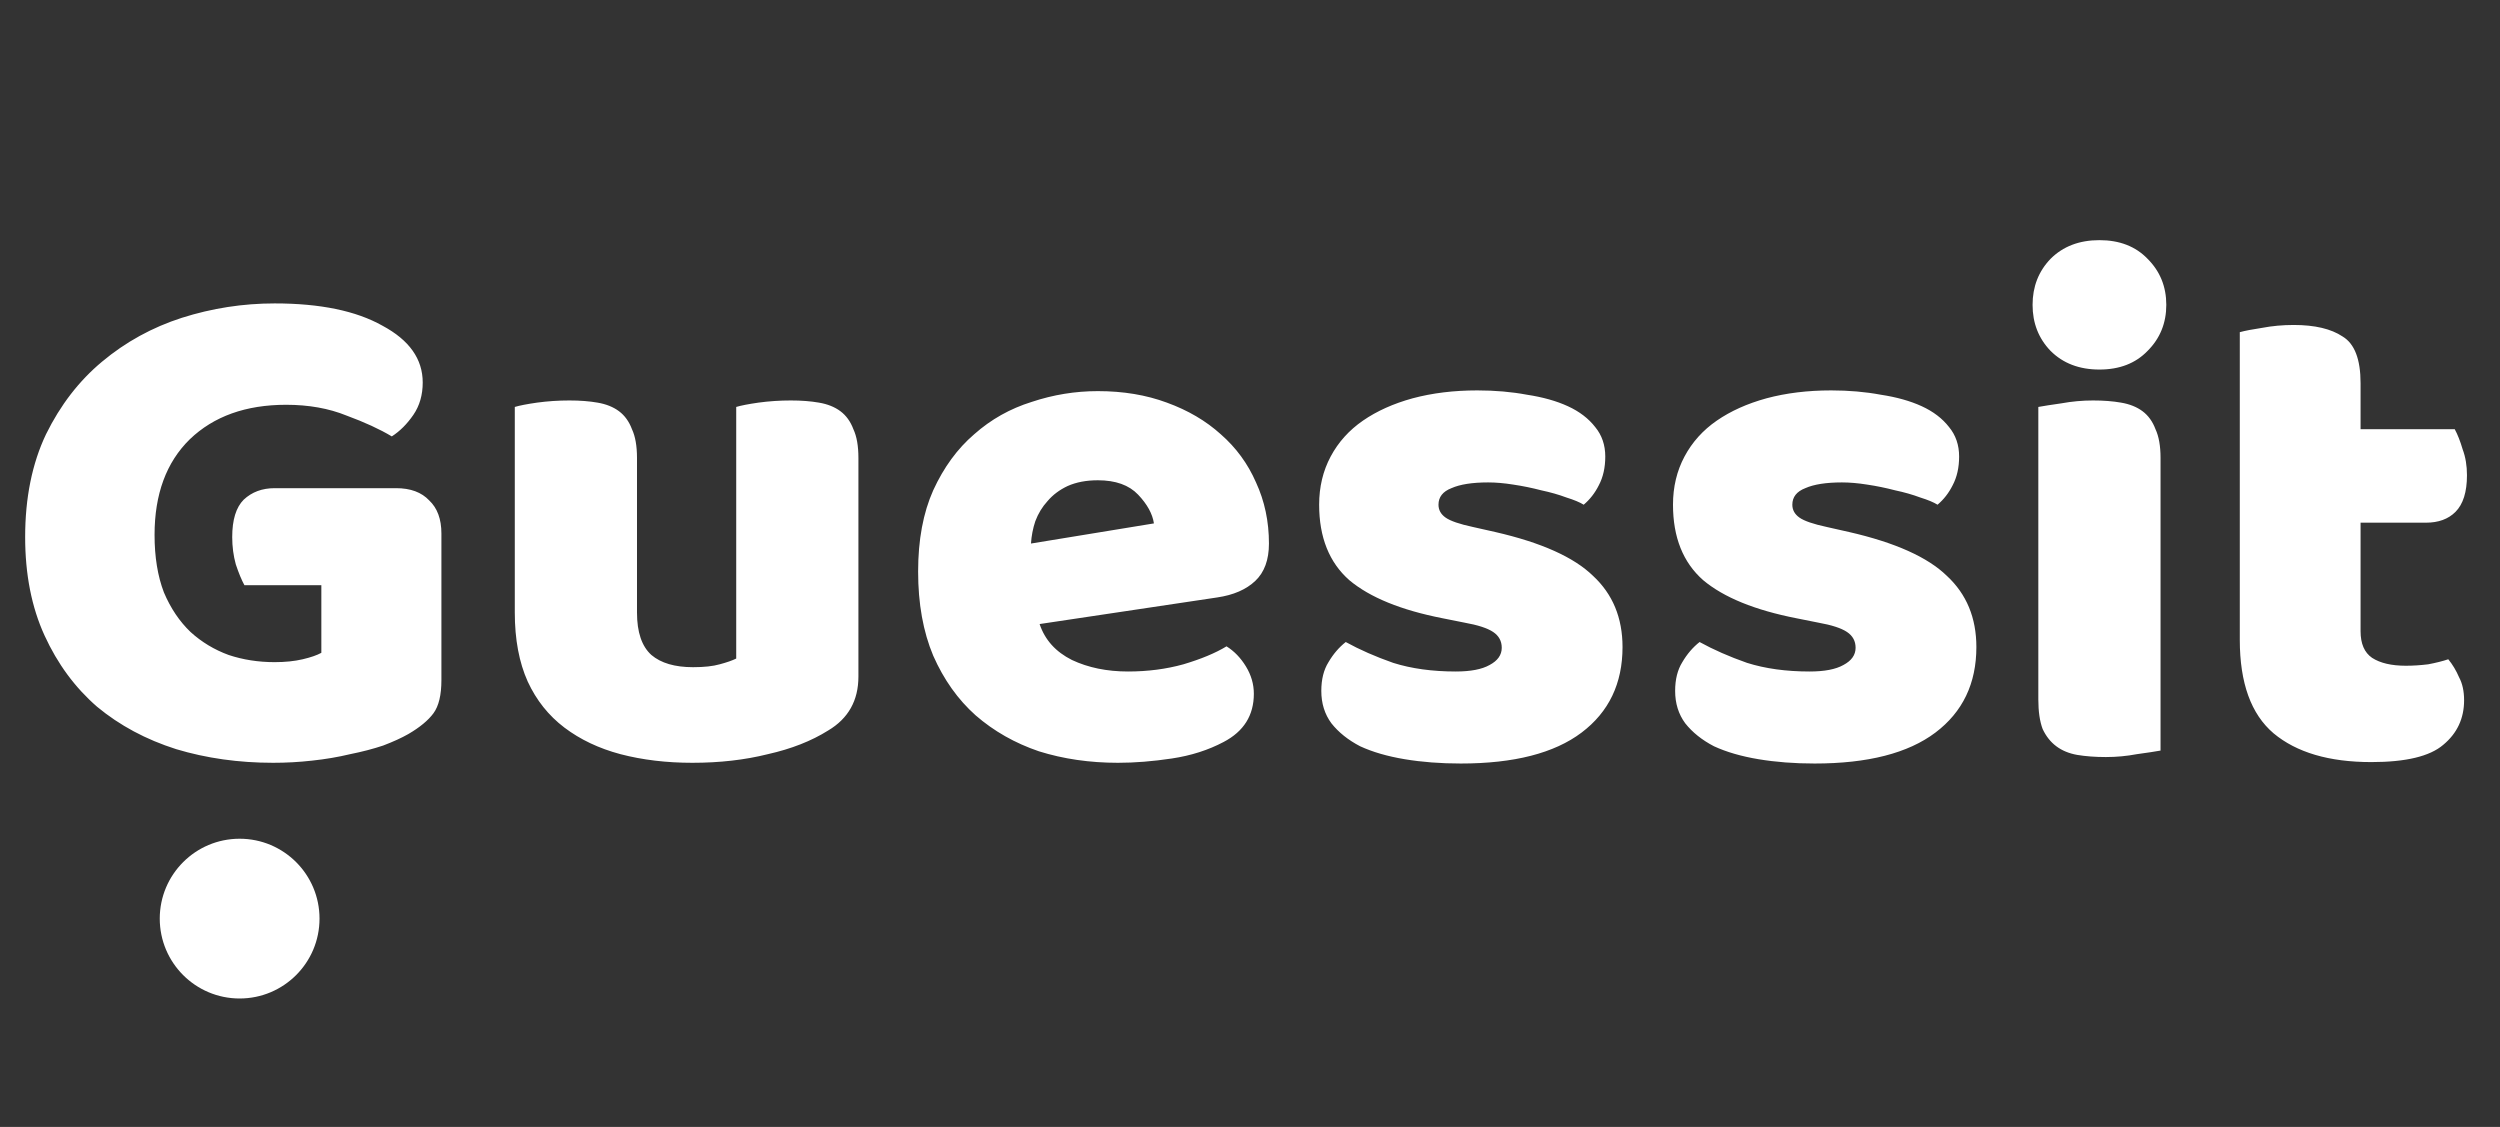 <svg width="193" height="87" viewBox="0 0 193 87" fill="none" xmlns="http://www.w3.org/2000/svg">
<rect x="0" y="0" width="193" height="87" fill="#333333" stroke="none"/>
<path d="M34.077 52.505C34.077 53.653 33.873 54.504 33.467 55.059C33.059 55.614 32.412 56.15 31.524 56.668C31.006 56.964 30.358 57.26 29.581 57.556C28.805 57.815 27.953 58.037 27.029 58.222C26.104 58.444 25.123 58.611 24.087 58.721C23.088 58.833 22.089 58.888 21.09 58.888C18.426 58.888 15.928 58.536 13.598 57.834C11.267 57.093 9.232 56.002 7.492 54.559C5.79 53.079 4.44 51.248 3.441 49.065C2.442 46.882 1.942 44.347 1.942 41.461C1.942 38.427 2.479 35.782 3.552 33.525C4.662 31.267 6.105 29.399 7.881 27.919C9.694 26.402 11.748 25.273 14.041 24.534C16.372 23.794 18.759 23.424 21.201 23.424C24.716 23.424 27.491 23.997 29.526 25.144C31.598 26.254 32.634 27.715 32.634 29.529C32.634 30.491 32.394 31.323 31.913 32.026C31.431 32.729 30.877 33.284 30.247 33.691C29.323 33.136 28.157 32.599 26.751 32.081C25.382 31.526 23.828 31.249 22.089 31.249C18.981 31.249 16.502 32.137 14.652 33.913C12.839 35.689 11.932 38.15 11.932 41.294C11.932 42.996 12.173 44.477 12.654 45.734C13.172 46.956 13.857 47.973 14.707 48.787C15.559 49.564 16.539 50.156 17.649 50.563C18.759 50.933 19.943 51.118 21.201 51.118C22.015 51.118 22.736 51.044 23.366 50.896C23.994 50.748 24.476 50.581 24.808 50.397V45.179H18.87C18.648 44.773 18.426 44.236 18.204 43.57C18.019 42.904 17.927 42.201 17.927 41.461C17.927 40.129 18.223 39.167 18.814 38.575C19.444 37.983 20.239 37.687 21.201 37.687H30.581C31.691 37.687 32.541 38.002 33.133 38.63C33.763 39.222 34.077 40.074 34.077 41.184V52.505ZM39.742 31.416C40.111 31.305 40.685 31.194 41.462 31.082C42.276 30.971 43.108 30.916 43.959 30.916C44.773 30.916 45.495 30.971 46.124 31.082C46.79 31.194 47.345 31.416 47.789 31.748C48.233 32.081 48.566 32.544 48.788 33.136C49.047 33.691 49.176 34.431 49.176 35.356V47.288C49.176 48.806 49.547 49.897 50.286 50.563C51.026 51.192 52.099 51.507 53.505 51.507C54.356 51.507 55.041 51.432 55.559 51.285C56.114 51.136 56.539 50.989 56.836 50.84V31.416C57.206 31.305 57.779 31.194 58.556 31.082C59.37 30.971 60.203 30.916 61.053 30.916C61.867 30.916 62.589 30.971 63.218 31.082C63.884 31.194 64.439 31.416 64.883 31.748C65.327 32.081 65.66 32.544 65.882 33.136C66.141 33.691 66.27 34.431 66.27 35.356V52.228C66.27 54.078 65.493 55.465 63.94 56.391C62.645 57.205 61.09 57.815 59.278 58.222C57.502 58.666 55.559 58.888 53.45 58.888C51.452 58.888 49.602 58.666 47.9 58.222C46.235 57.778 44.792 57.093 43.571 56.169C42.35 55.243 41.407 54.059 40.74 52.617C40.075 51.136 39.742 49.361 39.742 47.288V31.416ZM86.308 58.888C84.125 58.888 82.09 58.592 80.203 58C78.353 57.371 76.725 56.446 75.319 55.225C73.95 54.004 72.858 52.468 72.044 50.618C71.267 48.769 70.879 46.604 70.879 44.125C70.879 41.683 71.267 39.593 72.044 37.853C72.858 36.078 73.913 34.635 75.208 33.525C76.503 32.377 77.983 31.545 79.648 31.027C81.313 30.472 83.015 30.195 84.754 30.195C86.715 30.195 88.491 30.491 90.082 31.082C91.71 31.674 93.097 32.489 94.244 33.525C95.428 34.56 96.335 35.8 96.964 37.243C97.63 38.686 97.963 40.258 97.963 41.961C97.963 43.218 97.611 44.181 96.908 44.846C96.205 45.513 95.225 45.938 93.967 46.123L80.258 48.176C80.665 49.398 81.498 50.322 82.756 50.952C84.014 51.544 85.457 51.84 87.085 51.84C88.602 51.84 90.026 51.654 91.358 51.285C92.727 50.877 93.837 50.415 94.688 49.897C95.28 50.267 95.78 50.785 96.187 51.451C96.594 52.117 96.797 52.82 96.797 53.56C96.797 55.225 96.02 56.465 94.466 57.279C93.282 57.907 91.95 58.333 90.47 58.555C88.99 58.777 87.603 58.888 86.308 58.888ZM84.754 37.077C83.866 37.077 83.089 37.224 82.423 37.52C81.794 37.816 81.276 38.205 80.869 38.686C80.462 39.13 80.147 39.648 79.925 40.24C79.74 40.795 79.629 41.368 79.592 41.961L89.083 40.407C88.972 39.666 88.565 38.926 87.862 38.187C87.159 37.447 86.123 37.077 84.754 37.077ZM125.259 49.953C125.259 52.764 124.205 54.966 122.096 56.557C119.987 58.148 116.879 58.944 112.772 58.944C111.218 58.944 109.775 58.833 108.443 58.611C107.111 58.389 105.964 58.056 105.002 57.611C104.077 57.13 103.337 56.538 102.782 55.836C102.264 55.133 102.005 54.3 102.005 53.338C102.005 52.45 102.19 51.71 102.56 51.118C102.93 50.489 103.374 49.971 103.892 49.564C104.965 50.156 106.186 50.693 107.555 51.173C108.961 51.617 110.57 51.84 112.383 51.84C113.53 51.84 114.4 51.673 114.992 51.34C115.621 51.007 115.935 50.563 115.935 50.008C115.935 49.49 115.713 49.083 115.269 48.787C114.825 48.491 114.085 48.251 113.049 48.066L111.384 47.733C108.165 47.103 105.76 46.123 104.169 44.791C102.615 43.422 101.838 41.48 101.838 38.964C101.838 37.594 102.134 36.355 102.726 35.245C103.318 34.135 104.151 33.21 105.224 32.47C106.297 31.73 107.573 31.157 109.053 30.75C110.57 30.343 112.235 30.139 114.048 30.139C115.417 30.139 116.694 30.25 117.878 30.472C119.099 30.657 120.153 30.953 121.041 31.36C121.929 31.767 122.632 32.303 123.15 32.969C123.668 33.599 123.927 34.357 123.927 35.245C123.927 36.096 123.761 36.836 123.428 37.465C123.132 38.057 122.743 38.556 122.262 38.964C121.966 38.779 121.522 38.593 120.93 38.408C120.338 38.187 119.691 38.002 118.988 37.853C118.285 37.669 117.563 37.52 116.823 37.41C116.12 37.298 115.473 37.243 114.881 37.243C113.66 37.243 112.716 37.391 112.05 37.687C111.384 37.946 111.051 38.371 111.051 38.964C111.051 39.37 111.236 39.703 111.606 39.962C111.976 40.221 112.679 40.462 113.715 40.684L115.436 41.072C118.988 41.886 121.504 43.015 122.984 44.458C124.501 45.864 125.259 47.696 125.259 49.953ZM152.576 49.953C152.576 52.764 151.521 54.966 149.412 56.557C147.303 58.148 144.195 58.944 140.088 58.944C138.534 58.944 137.091 58.833 135.759 58.611C134.427 58.389 133.28 58.056 132.318 57.611C131.393 57.13 130.653 56.538 130.098 55.836C129.58 55.133 129.321 54.3 129.321 53.338C129.321 52.45 129.506 51.71 129.876 51.118C130.246 50.489 130.69 49.971 131.208 49.564C132.281 50.156 133.502 50.693 134.871 51.173C136.277 51.617 137.887 51.84 139.7 51.84C140.847 51.84 141.716 51.673 142.308 51.34C142.937 51.007 143.252 50.563 143.252 50.008C143.252 49.49 143.03 49.083 142.586 48.787C142.142 48.491 141.402 48.251 140.366 48.066L138.701 47.733C135.482 47.103 133.077 46.123 131.486 44.791C129.932 43.422 129.155 41.48 129.155 38.964C129.155 37.594 129.451 36.355 130.043 35.245C130.635 34.135 131.467 33.21 132.54 32.47C133.613 31.73 134.89 31.157 136.37 30.75C137.887 30.343 139.552 30.139 141.365 30.139C142.734 30.139 144.01 30.25 145.194 30.472C146.415 30.657 147.47 30.953 148.358 31.36C149.246 31.767 149.949 32.303 150.467 32.969C150.985 33.599 151.244 34.357 151.244 35.245C151.244 36.096 151.077 36.836 150.744 37.465C150.448 38.057 150.06 38.556 149.579 38.964C149.283 38.779 148.839 38.593 148.247 38.408C147.655 38.187 147.007 38.002 146.304 37.853C145.601 37.669 144.88 37.52 144.14 37.41C143.437 37.298 142.789 37.243 142.197 37.243C140.976 37.243 140.033 37.391 139.367 37.687C138.701 37.946 138.368 38.371 138.368 38.964C138.368 39.37 138.553 39.703 138.923 39.962C139.293 40.221 139.996 40.462 141.032 40.684L142.752 41.072C146.304 41.886 148.82 43.015 150.3 44.458C151.817 45.864 152.576 47.696 152.576 49.953ZM156.915 23.535C156.915 22.128 157.377 20.945 158.302 19.983C159.264 19.02 160.522 18.54 162.076 18.54C163.63 18.54 164.87 19.02 165.795 19.983C166.757 20.945 167.238 22.128 167.238 23.535C167.238 24.941 166.757 26.125 165.795 27.087C164.87 28.049 163.63 28.529 162.076 28.529C160.522 28.529 159.264 28.049 158.302 27.087C157.377 26.125 156.915 24.941 156.915 23.535ZM166.794 57.944C166.387 58.019 165.776 58.111 164.962 58.222C164.185 58.37 163.39 58.444 162.576 58.444C161.762 58.444 161.022 58.389 160.356 58.278C159.727 58.166 159.19 57.944 158.746 57.611C158.302 57.279 157.951 56.834 157.692 56.279C157.47 55.688 157.359 54.929 157.359 54.004V31.416C157.766 31.341 158.358 31.249 159.135 31.138C159.949 30.99 160.763 30.916 161.577 30.916C162.391 30.916 163.112 30.971 163.741 31.082C164.407 31.194 164.962 31.416 165.406 31.748C165.85 32.081 166.183 32.544 166.405 33.136C166.664 33.691 166.794 34.431 166.794 35.356V57.944ZM182.236 48.731C182.236 49.694 182.532 50.378 183.124 50.785C183.753 51.192 184.622 51.395 185.732 51.395C186.287 51.395 186.861 51.358 187.453 51.285C188.045 51.173 188.563 51.044 189.007 50.896C189.34 51.303 189.617 51.766 189.839 52.283C190.098 52.764 190.228 53.356 190.228 54.059C190.228 55.465 189.691 56.612 188.618 57.501C187.582 58.389 185.732 58.833 183.068 58.833C179.812 58.833 177.296 58.093 175.52 56.612C173.781 55.133 172.912 52.727 172.912 49.398V25.643C173.319 25.532 173.892 25.422 174.632 25.311C175.409 25.163 176.223 25.088 177.074 25.088C178.702 25.088 179.96 25.384 180.848 25.977C181.773 26.532 182.236 27.734 182.236 29.584V33.136H189.506C189.728 33.543 189.932 34.061 190.117 34.69C190.339 35.282 190.45 35.948 190.45 36.688C190.45 37.983 190.154 38.926 189.562 39.519C189.007 40.074 188.248 40.351 187.286 40.351H182.236V48.731Z" fill="white"/>
<circle cx="18.5" cy="70.917" r="6.167" fill="white"/>
</svg>
